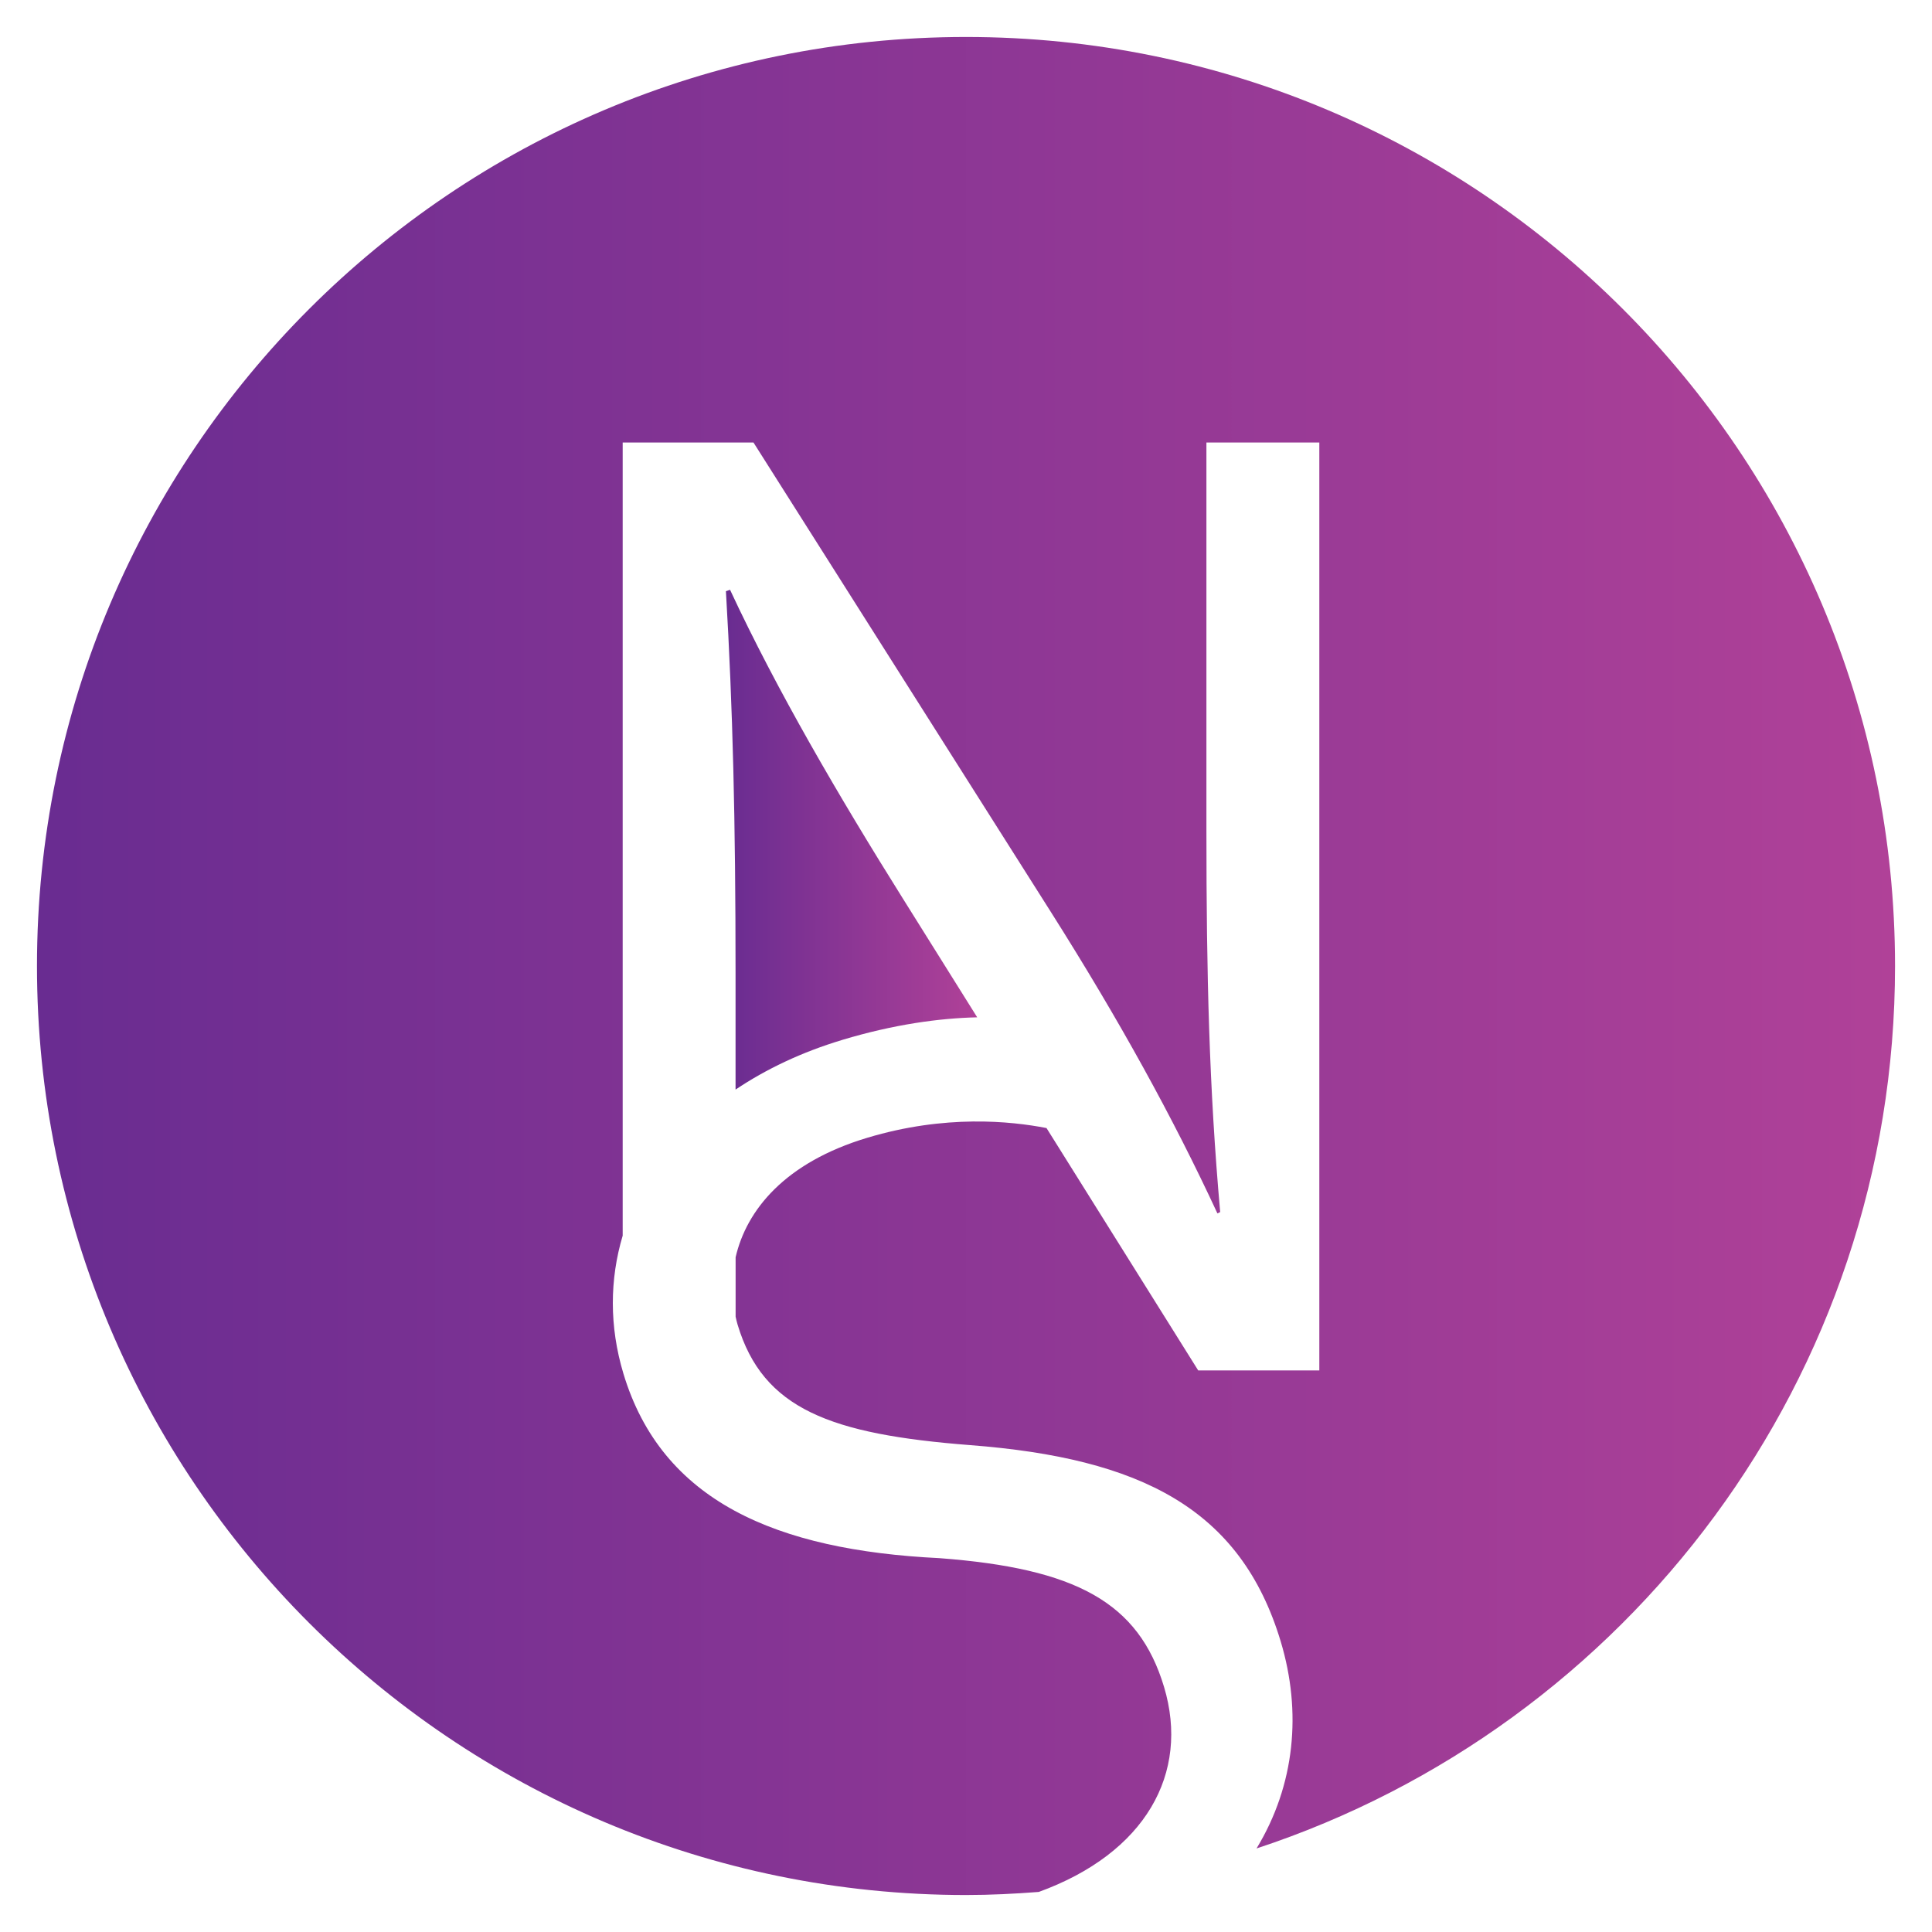 <svg xmlns="http://www.w3.org/2000/svg" width="130" height="130" fill="none"><path fill="url(#a)" d="M65 2.488C30.475 2.488 2.488 30.475 2.488 65c0 34.525 27.99 62.512 62.512 62.512 1.651 0 3.281-.083 4.898-.208 7.166-2.603 10.177-7.974 8.427-13.798-1.71-5.694-5.938-7.969-15.111-8.661-10.998-.538-18.689-3.84-21.268-12.425-.954-3.175-.923-6.334-.047-9.275v-53.37H50.7l20.01 31.588c4.633 7.319 8.244 13.894 11.208 20.287l.185-.093c-.741-8.338-.926-15.933-.926-25.66V29.775h7.597v62.437h-8.15L70.417 75.904c-2.41-.468-6.812-.923-12.056.653-5.55 1.667-8.13 4.862-8.863 8.04v4c.041.18.08.36.132.531 1.709 5.691 6.256 7.379 15.634 8.11 11.495.88 18.226 4.276 20.915 13.22 1.417 4.719.972 9.641-1.63 13.921 24.946-8.208 42.964-31.684 42.964-59.379 0-34.525-27.989-62.512-62.511-62.512H65Z"/><path fill="url(#b)" d="M56.677 69.971c3.453-1.037 6.495-1.458 9.077-1.518l-4.958-7.922c-4.355-6.948-8.523-14.082-11.672-20.845l-.278.094c.463 7.873.648 15.376.648 25.753v7.782c2.054-1.376 4.446-2.52 7.18-3.341l.003-.003Z"/><defs><linearGradient id="a" x1="2.488" x2="127.512" y1="65" y2="65" gradientUnits="userSpaceOnUse"><stop stop-color="#692C91"/><stop offset="1" stop-color="#B04198"/></linearGradient><linearGradient id="b" x1="48.846" x2="65.754" y1="56.501" y2="56.501" gradientUnits="userSpaceOnUse"><stop stop-color="#692C91"/><stop offset="1" stop-color="#B04198"/></linearGradient></defs></svg>
